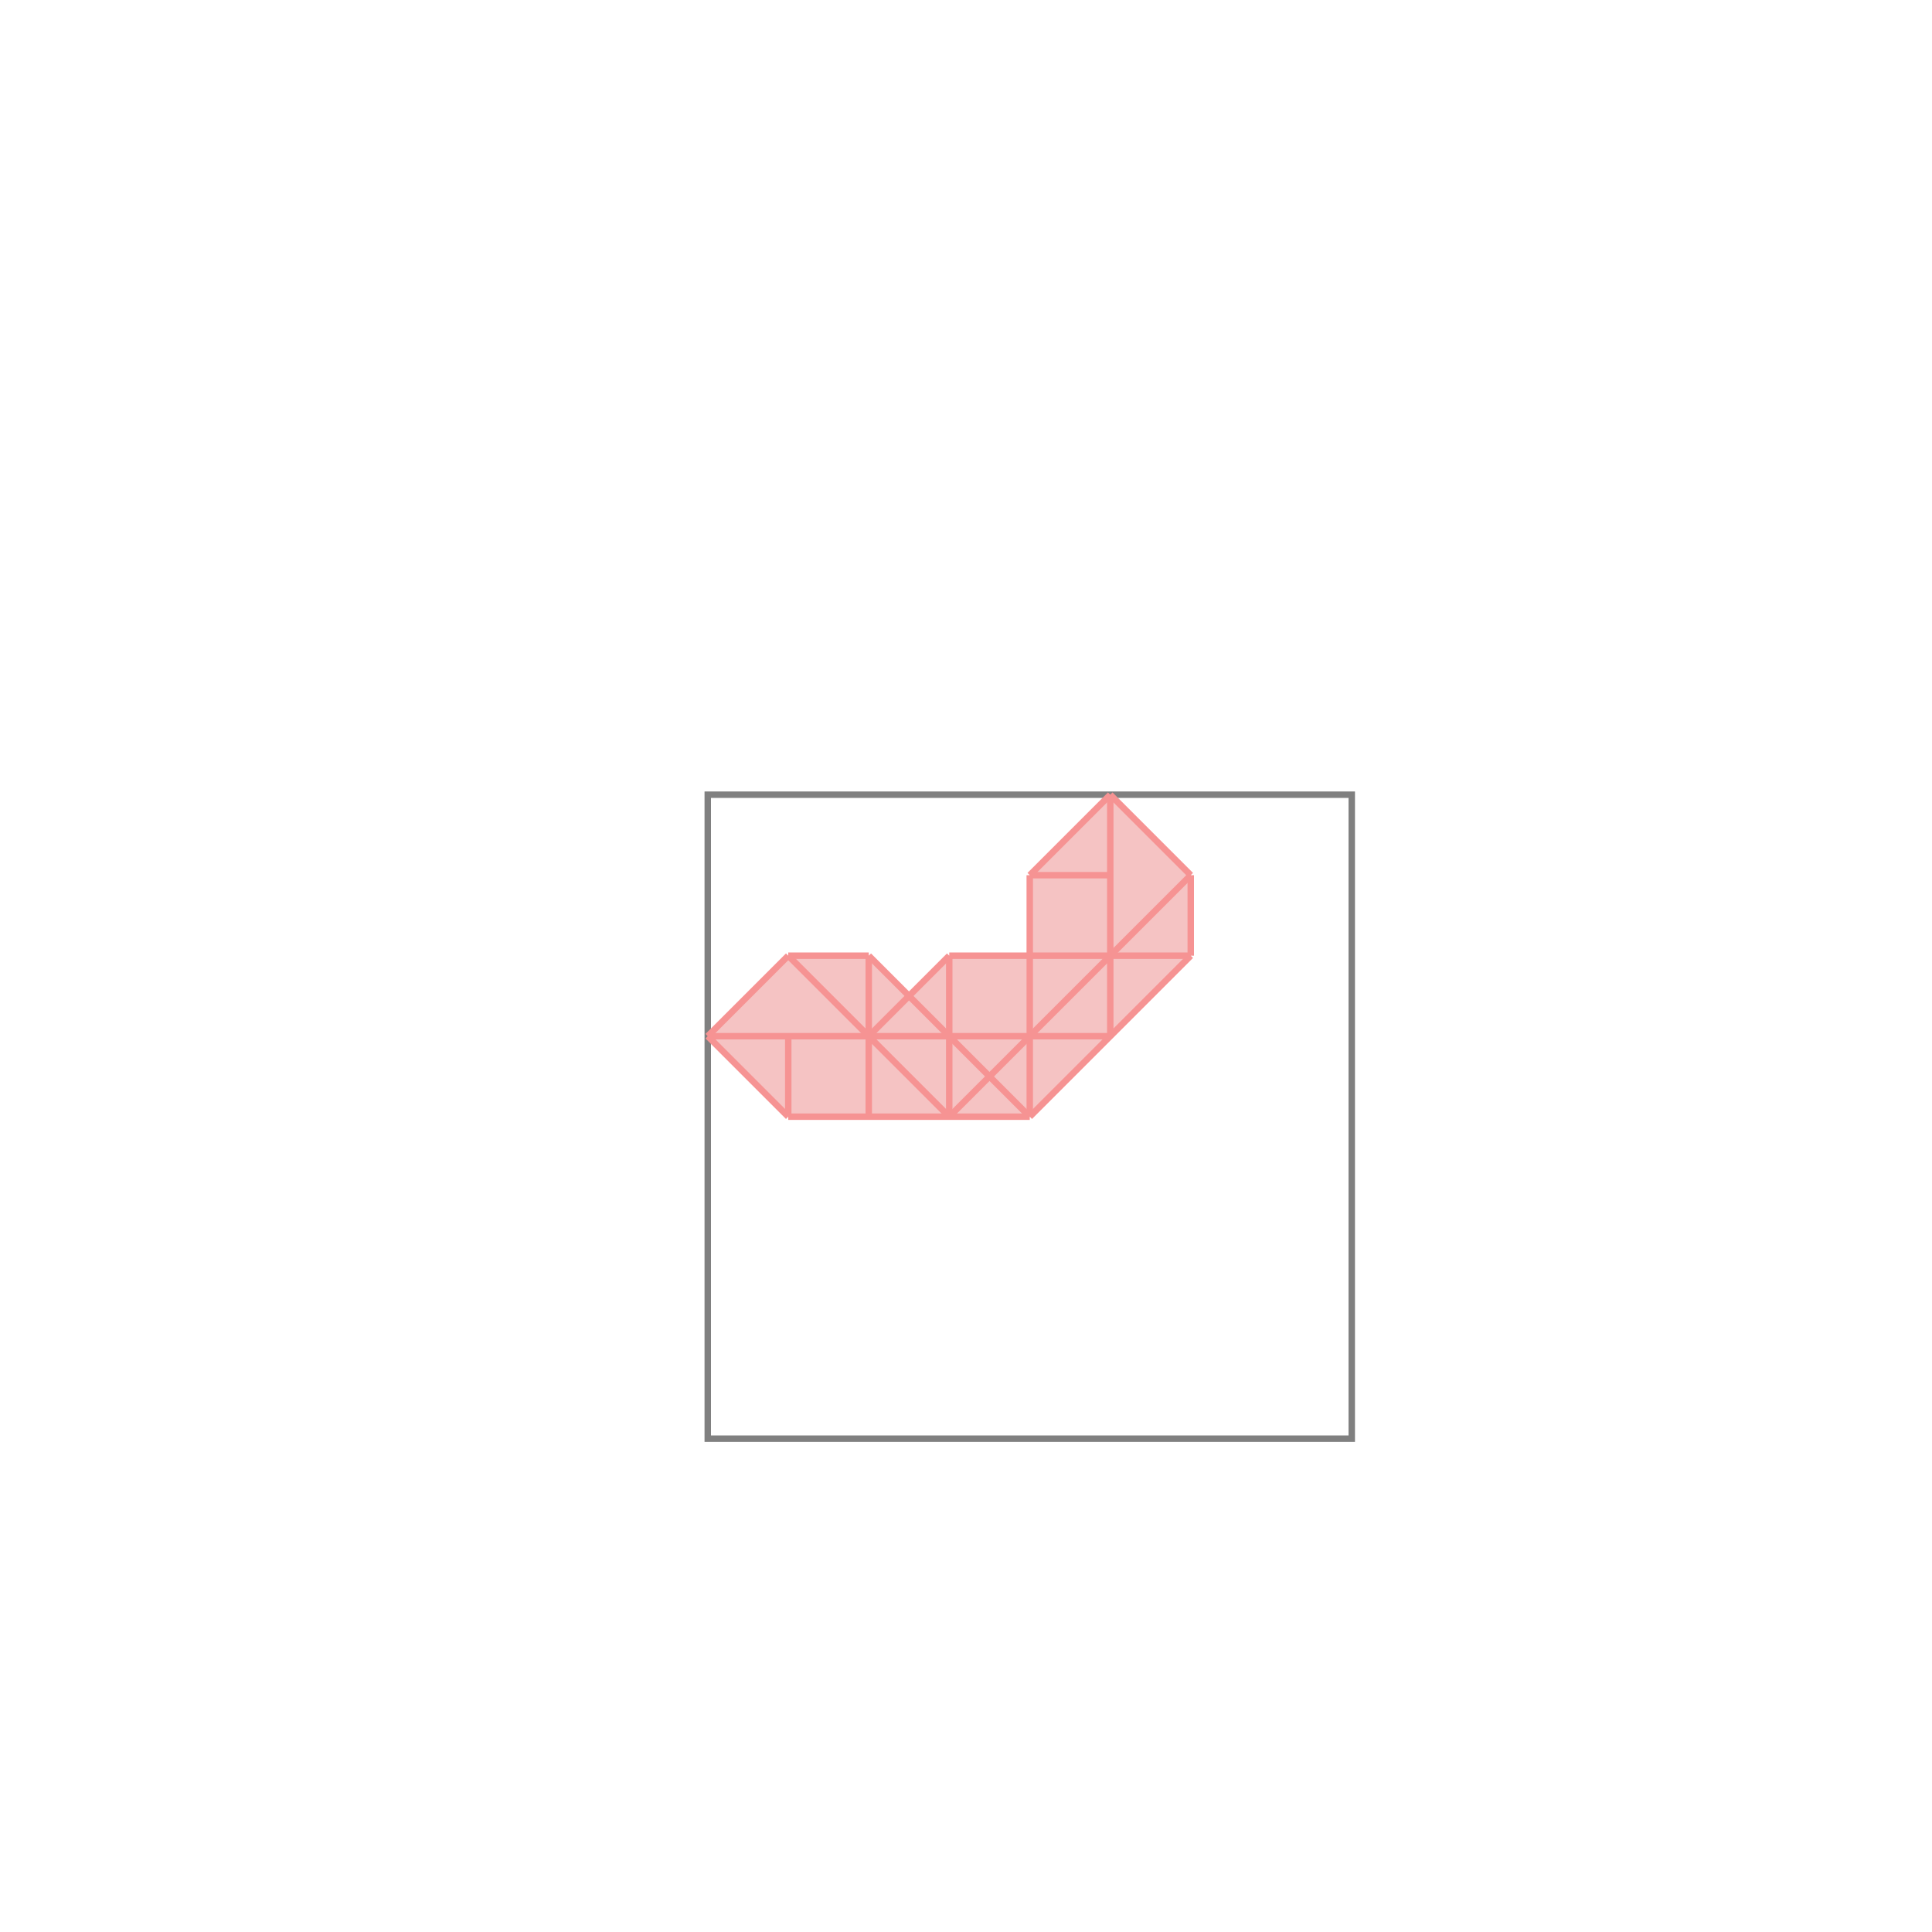 <svg xmlns="http://www.w3.org/2000/svg" viewBox="-1.5 -1.5 3 3">
<path d="M0.224 -0.266 L0.349 -0.141 L0.349 -0.016 L0.099 0.234 L-0.276 0.234 L-0.401 0.109 L-0.276 -0.016 L-0.151 -0.016 L-0.089 0.047 L-0.026 -0.016 L0.099 -0.016 L0.099 -0.141 z " fill="rgb(245,195,195)" />
<path d="M-0.401 -0.266 L0.599 -0.266 L0.599 0.734 L-0.401 0.734  z" fill="none" stroke="rgb(128,128,128)" stroke-width="0.01" />
<line x1="0.224" y1="-0.266" x2="0.349" y2="-0.141" style="stroke:rgb(246,147,147);stroke-width:0.01" />
<line x1="-0.151" y1="-0.016" x2="0.099" y2="0.234" style="stroke:rgb(246,147,147);stroke-width:0.01" />
<line x1="-0.276" y1="0.109" x2="-0.276" y2="0.234" style="stroke:rgb(246,147,147);stroke-width:0.01" />
<line x1="-0.151" y1="-0.016" x2="-0.151" y2="0.234" style="stroke:rgb(246,147,147);stroke-width:0.01" />
<line x1="-0.026" y1="-0.016" x2="-0.026" y2="0.234" style="stroke:rgb(246,147,147);stroke-width:0.01" />
<line x1="0.099" y1="-0.141" x2="0.099" y2="0.234" style="stroke:rgb(246,147,147);stroke-width:0.01" />
<line x1="0.224" y1="-0.266" x2="0.224" y2="0.109" style="stroke:rgb(246,147,147);stroke-width:0.01" />
<line x1="0.349" y1="-0.141" x2="0.349" y2="-0.016" style="stroke:rgb(246,147,147);stroke-width:0.01" />
<line x1="-0.276" y1="-0.016" x2="-0.026" y2="0.234" style="stroke:rgb(246,147,147);stroke-width:0.01" />
<line x1="0.099" y1="-0.141" x2="0.224" y2="-0.141" style="stroke:rgb(246,147,147);stroke-width:0.01" />
<line x1="-0.401" y1="0.109" x2="-0.276" y2="0.234" style="stroke:rgb(246,147,147);stroke-width:0.01" />
<line x1="-0.276" y1="-0.016" x2="-0.401" y2="0.109" style="stroke:rgb(246,147,147);stroke-width:0.01" />
<line x1="-0.276" y1="-0.016" x2="-0.151" y2="-0.016" style="stroke:rgb(246,147,147);stroke-width:0.01" />
<line x1="-0.026" y1="-0.016" x2="0.349" y2="-0.016" style="stroke:rgb(246,147,147);stroke-width:0.01" />
<line x1="0.224" y1="-0.266" x2="0.099" y2="-0.141" style="stroke:rgb(246,147,147);stroke-width:0.01" />
<line x1="-0.026" y1="-0.016" x2="-0.151" y2="0.109" style="stroke:rgb(246,147,147);stroke-width:0.01" />
<line x1="-0.401" y1="0.109" x2="0.224" y2="0.109" style="stroke:rgb(246,147,147);stroke-width:0.01" />
<line x1="0.349" y1="-0.141" x2="-0.026" y2="0.234" style="stroke:rgb(246,147,147);stroke-width:0.01" />
<line x1="-0.276" y1="0.234" x2="0.099" y2="0.234" style="stroke:rgb(246,147,147);stroke-width:0.01" />
<line x1="0.349" y1="-0.016" x2="0.099" y2="0.234" style="stroke:rgb(246,147,147);stroke-width:0.01" />
</svg>

